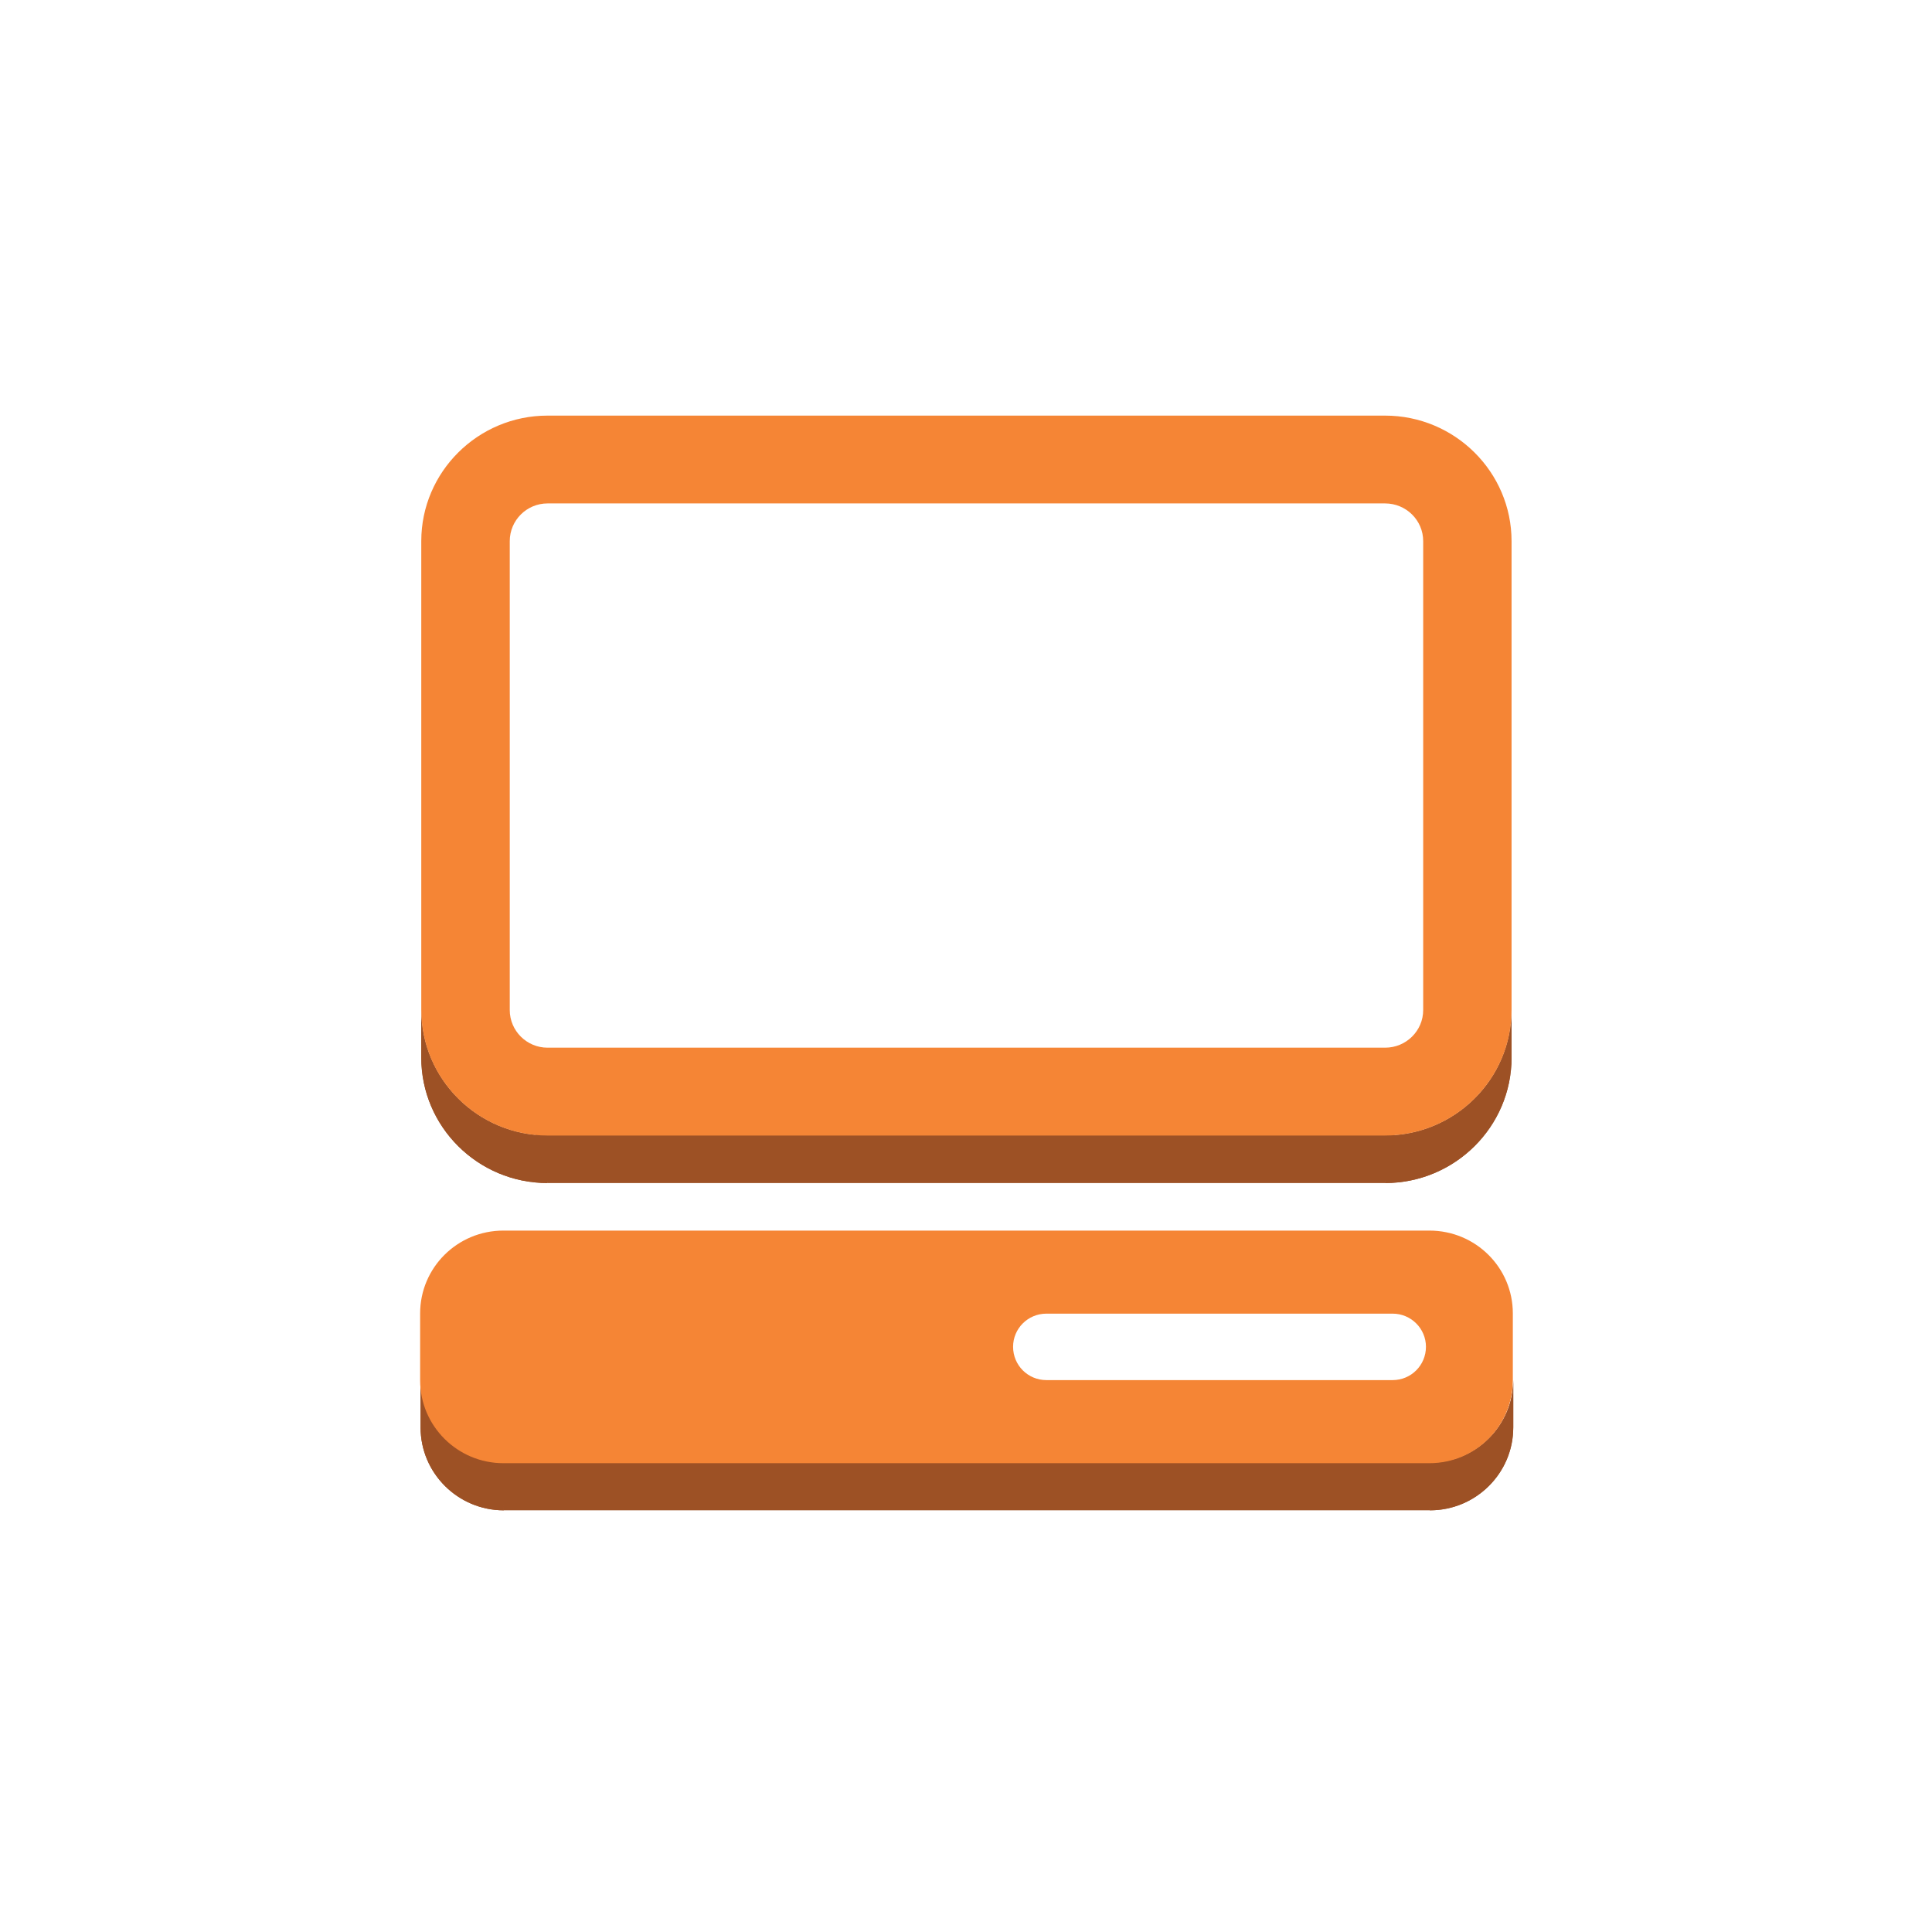 <?xml version="1.0" encoding="utf-8"?>
<!-- Generator: Adobe Illustrator 16.0.0, SVG Export Plug-In . SVG Version: 6.00 Build 0)  -->
<!DOCTYPE svg PUBLIC "-//W3C//DTD SVG 1.1//EN" "http://www.w3.org/Graphics/SVG/1.1/DTD/svg11.dtd">
<svg version="1.1" id="Layer_1" xmlns="http://www.w3.org/2000/svg" xmlns:xlink="http://www.w3.org/1999/xlink" x="0px" y="0px"
	 width="100px" height="100px" viewBox="0 0 100 100" enable-background="new 0 0 100 100" xml:space="preserve">
<g>
	<g enable-background="new    ">
		<g>
			<defs>
				<path id="SVGID_223_" d="M26.076,75.713v2.461c-2.375,0-4.307-1.926-4.307-4.289v-2.459
					C21.77,73.785,23.701,75.713,26.076,75.713z"/>
			</defs>
			<use xlink:href="#SVGID_223_"  overflow="visible" fill="#9D5125"/>
			<clipPath id="SVGID_2_">
				<use xlink:href="#SVGID_223_"  overflow="visible"/>
			</clipPath>
			<g clip-path="url(#SVGID_2_)" enable-background="new    ">
				<path fill="#9D5125" d="M26.076,75.713v2.461c-2.375,0-4.307-1.926-4.307-4.289v-2.459
					C21.77,73.785,23.701,75.713,26.076,75.713"/>
			</g>
		</g>
		<g>
			<defs>
				<path id="SVGID_225_" d="M78.326,71.426v2.459c0,2.363-1.93,4.289-4.316,4.289v-2.461
					C76.396,75.713,78.326,73.785,78.326,71.426z"/>
			</defs>
			<use xlink:href="#SVGID_225_"  overflow="visible" fill="#9D5125"/>
			<clipPath id="SVGID_4_">
				<use xlink:href="#SVGID_225_"  overflow="visible"/>
			</clipPath>
			<g clip-path="url(#SVGID_4_)" enable-background="new    ">
				<path fill="#9D5125" d="M78.326,71.426v2.459c0,0.209-0.014,0.412-0.043,0.613v-2.461
					C78.312,71.836,78.326,71.633,78.326,71.426"/>
				<path fill="#9D5125" d="M78.283,72.037v2.461c-0.033,0.234-0.086,0.471-0.158,0.691v-2.461
					C78.197,72.502,78.25,72.271,78.283,72.037"/>
				<path fill="#9D5125" d="M78.125,72.729v2.461c-0.086,0.26-0.195,0.514-0.328,0.752v-2.463
					C77.93,73.242,78.039,72.992,78.125,72.729"/>
				<path fill="#9D5125" d="M77.797,73.479v2.463c-0.732,1.326-2.152,2.232-3.787,2.232v-2.461
					C75.645,75.713,77.064,74.809,77.797,73.479"/>
			</g>
		</g>
		<g>
			<polygon fill="#9D5125" points="74.457,75.496 74.01,78.174 26.076,78.174 25.738,75.465 			"/>
		</g>
		<g>
			<path fill="#F58535" d="M73.986,63.695c2.389,0,4.318,1.914,4.318,4.287v3.463c0,2.363-1.93,4.289-4.318,4.289H26.055
				c-2.377,0-4.309-1.926-4.309-4.289v-3.463c0-2.373,1.932-4.287,4.309-4.287H73.986z M72.082,71.434
				c0.957,0,1.725-0.771,1.725-1.725c0-0.939-0.768-1.715-1.725-1.715h-17.92c-0.961,0-1.725,0.775-1.725,1.715
				c0,0.953,0.764,1.725,1.725,1.725H72.082"/>
		</g>
	</g>
	<g enable-background="new    ">
		<g>
			<defs>
				<path id="SVGID_227_" d="M28.34,58.775v2.459c-3.604,0-6.535-2.916-6.535-6.494v-2.461
					C21.805,55.857,24.736,58.775,28.34,58.775z"/>
			</defs>
			<use xlink:href="#SVGID_227_"  overflow="visible" fill="#9D5125"/>
			<clipPath id="SVGID_6_">
				<use xlink:href="#SVGID_227_"  overflow="visible"/>
			</clipPath>
			<g clip-path="url(#SVGID_6_)" enable-background="new    ">
				<path fill="#9D5125" d="M28.34,58.775v2.459c-3.604,0-6.535-2.916-6.535-6.494v-2.461C21.805,55.857,24.736,58.775,28.34,58.775
					"/>
			</g>
		</g>
		<g>
			<defs>
				<path id="SVGID_229_" d="M78.238,52.279v2.461c0,3.578-2.938,6.494-6.547,6.494v-2.459
					C75.301,58.775,78.238,55.857,78.238,52.279z"/>
			</defs>
			<use xlink:href="#SVGID_229_"  overflow="visible" fill="#9D5125"/>
			<clipPath id="SVGID_8_">
				<use xlink:href="#SVGID_229_"  overflow="visible"/>
			</clipPath>
			<g clip-path="url(#SVGID_8_)" enable-background="new    ">
				<path fill="#9D5125" d="M78.238,52.279v2.461c0,0.311-0.02,0.619-0.066,0.92v-2.461C78.219,52.9,78.238,52.59,78.238,52.279"/>
				<path fill="#9D5125" d="M78.172,53.199v2.461c-0.049,0.359-0.133,0.709-0.24,1.045v-2.461
					C78.039,53.906,78.123,53.559,78.172,53.199"/>
				<path fill="#9D5125" d="M77.932,54.244v2.461c-0.127,0.398-0.293,0.779-0.49,1.141v-2.459
					C77.639,55.023,77.805,54.643,77.932,54.244"/>
				<path fill="#9D5125" d="M77.441,55.387v2.459c-1.115,2.018-3.275,3.389-5.75,3.389v-2.459
					C74.166,58.775,76.326,57.402,77.441,55.387"/>
			</g>
		</g>
		<g>
			<polygon fill="#9D5125" points="72.207,58.59 71.691,61.234 28.34,61.234 27.613,58.34 			"/>
		</g>
		<g>
			<path fill="#F58535" d="M71.691,21.512c3.609,0,6.547,2.918,6.547,6.496v24.271c0,3.578-2.938,6.496-6.547,6.496H28.34
				c-3.604,0-6.535-2.918-6.535-6.496V28.008c0-3.578,2.932-6.496,6.535-6.496H71.691z M73.664,52.279V28.008
				c0-1.078-0.883-1.951-1.973-1.951H28.34c-1.076,0-1.955,0.873-1.955,1.951v24.271c0,1.076,0.879,1.949,1.955,1.949h43.352
				C72.781,54.229,73.664,53.355,73.664,52.279"/>
		</g>
	</g>
</g>
</svg>
